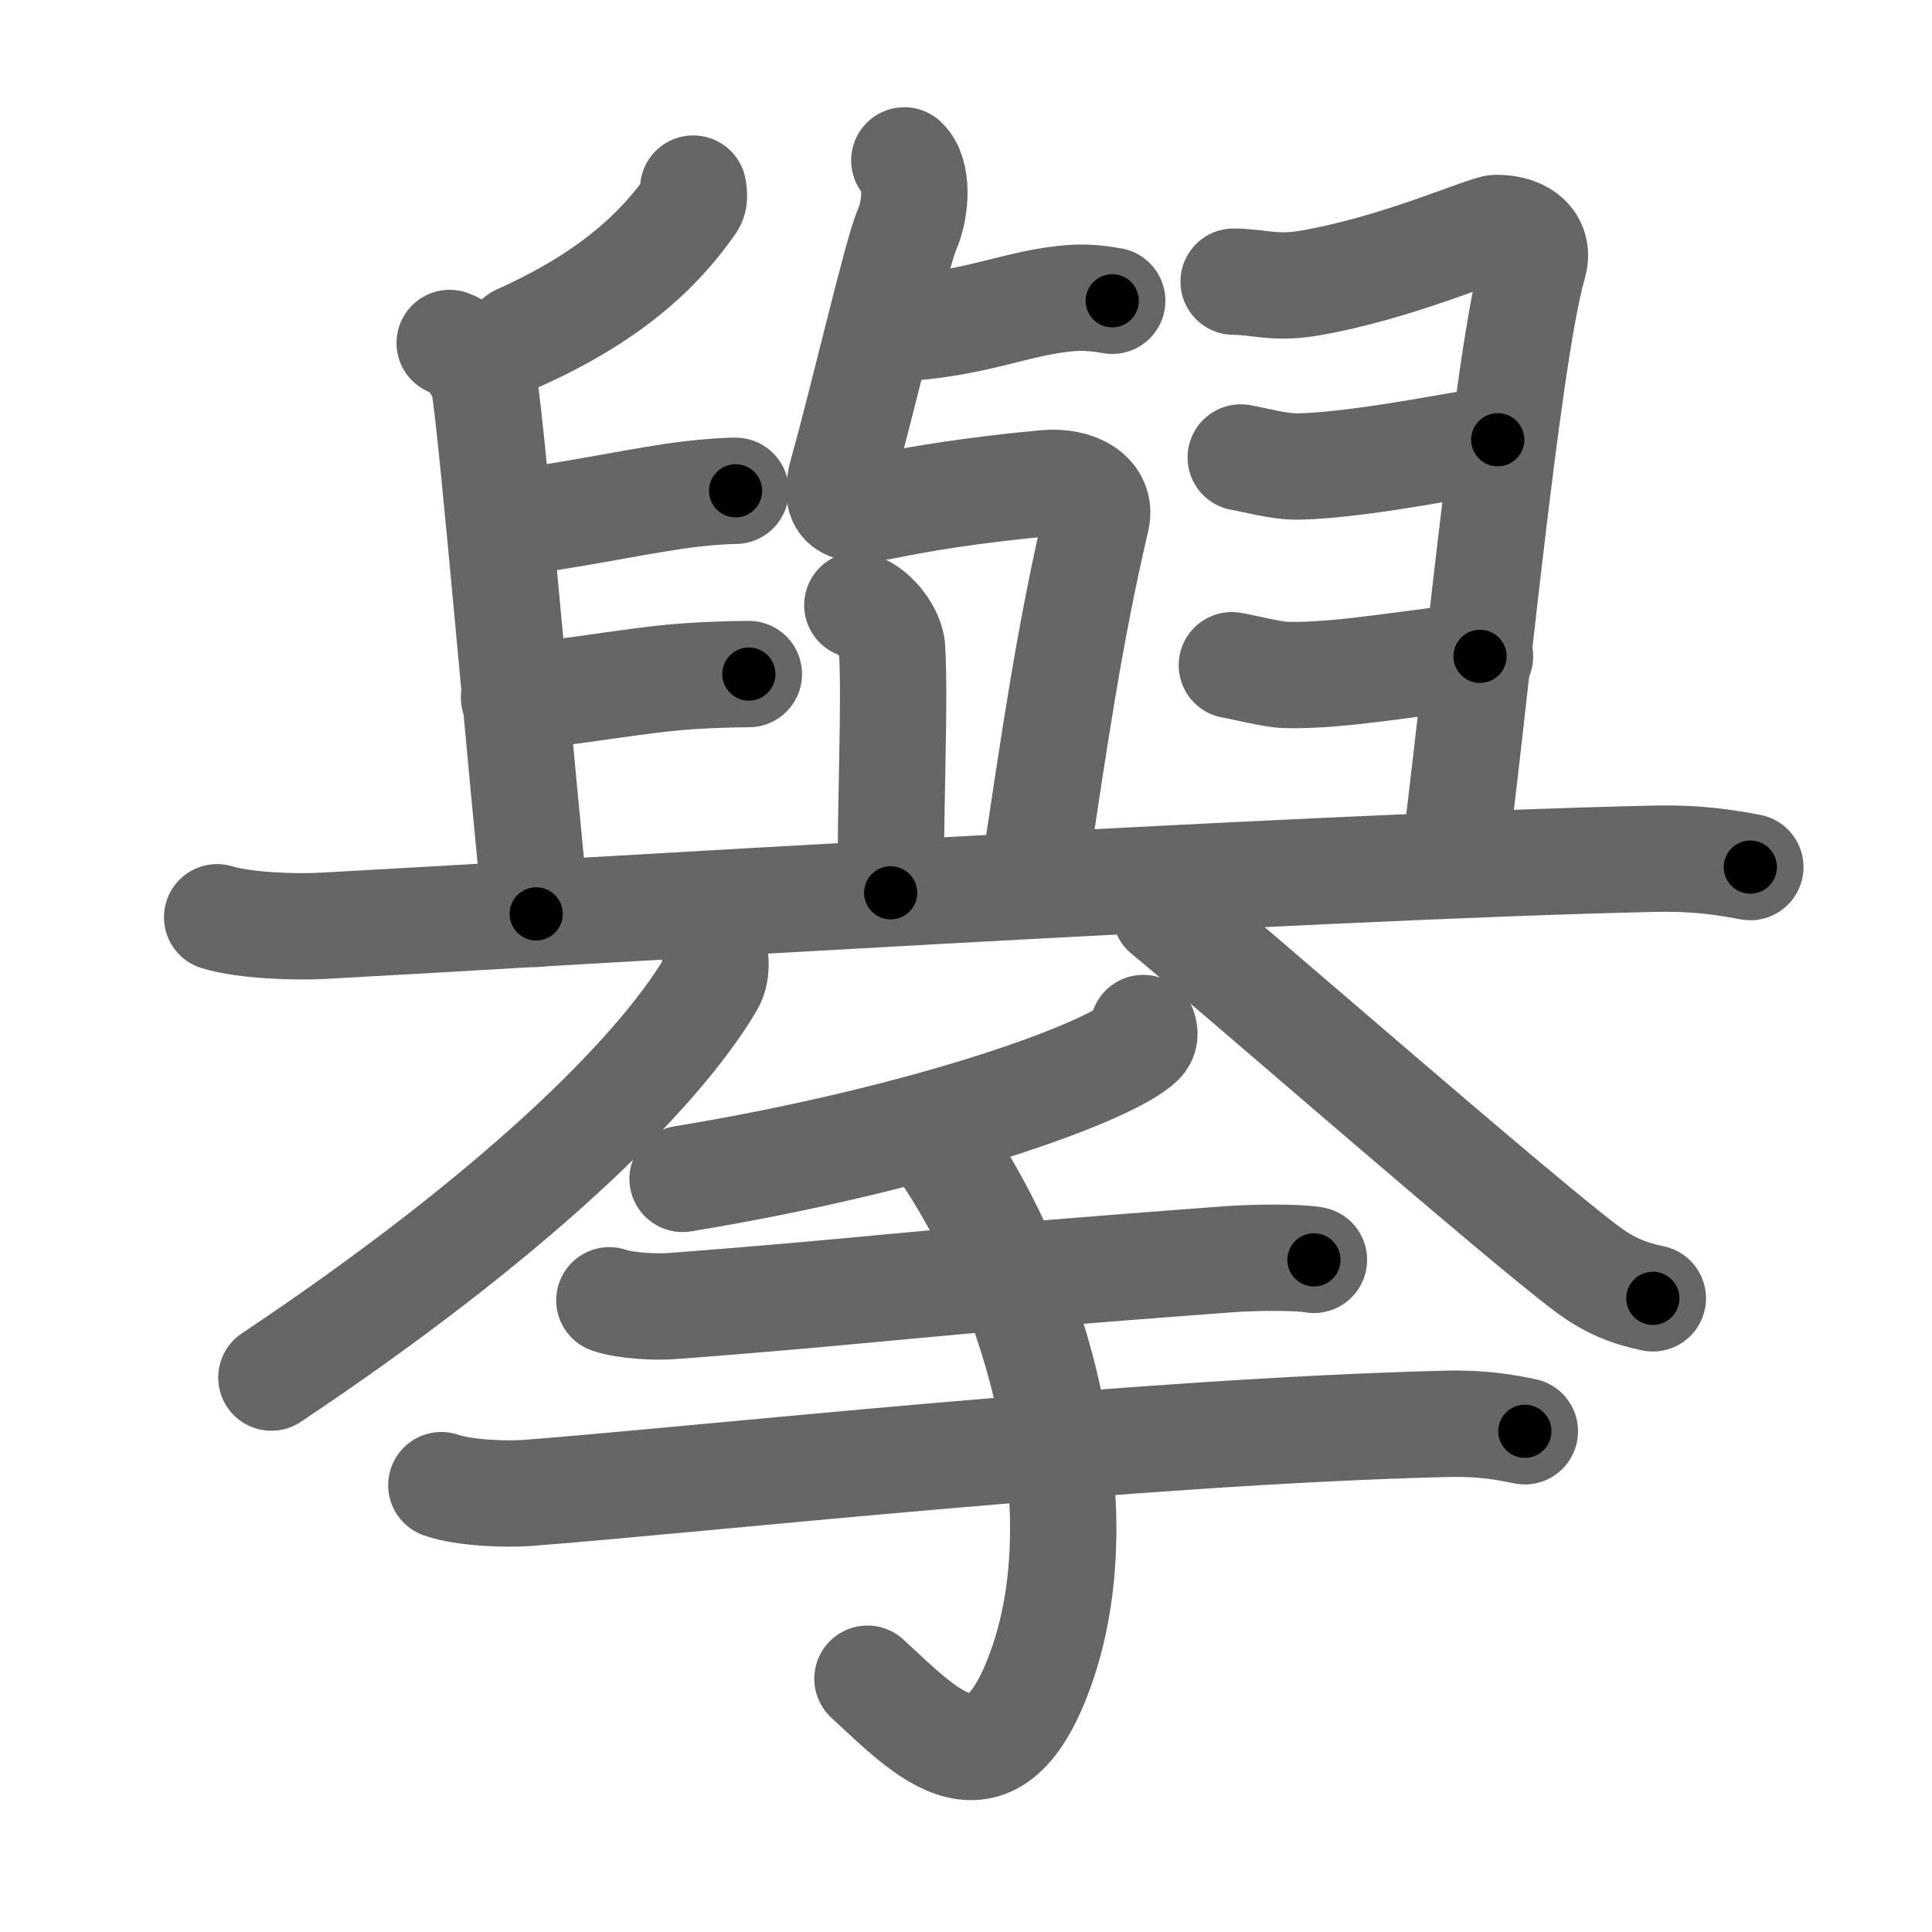 <svg xmlns="http://www.w3.org/2000/svg" width="109" height="109" viewBox="0 0 109 109" id="64e7"><g fill="none" stroke="#666" stroke-width="6" stroke-linecap="round" stroke-linejoin="round"><g><g p4:phon="與" xmlns:p4="http://kanjivg.tagaini.net"><g><path d="M50.29,18.55c4.86-0.22,7.04-1.52,10.25-1.74c0.91-0.06,1.75,0.08,2.21,0.16" /><path d="M51.02,9.05c0.79,0.73,0.67,2.73,0.16,3.89c-0.59,1.33-2.42,9.31-3.66,13.74c-0.54,1.94,0.24,2.31,2.6,1.83c1.68-0.34,4.64-0.86,8.87-1.25c1.77-0.16,3.18,0.68,2.87,2.01c-1.58,6.8-2.35,12.33-3.61,20.64" /><path d="M48.37,34.14c1.09,0.38,1.92,1.67,1.96,2.44c0.17,3.17-0.08,7.77-0.08,13.79" /><g><path d="M39.11,10.64c0.03,0.2,0.1,0.57-0.05,0.8c-1.93,2.8-4.78,5.37-9.81,7.63" /><path d="M25.37,19.35c1.09,0.38,1.82,1.68,1.96,2.44c0.42,2.26,2.17,22.81,2.92,29.77" /><path d="M28.25,29.57c3.48-0.39,6.94-1.15,9.78-1.57c1.25-0.19,2.78-0.31,3.47-0.31" /><path d="M29,39.35c4-0.38,6.97-1.01,10.02-1.21c1.07-0.07,2.51-0.11,3.23-0.11" /><path d="M69.6,15.89c1.4,0.01,2.34,0.41,4.23,0.09c4.93-0.83,10.02-3.12,10.59-3.12c1.61,0,2.45,0.89,2.1,2.06C85,20.11,83,41.6,82,48.75" /><path d="M70,25.81c0.71,0.12,2.17,0.53,3.25,0.51c3.87-0.08,10.27-1.51,11.25-1.51" /><path d="M69.5,37.53c0.62,0.1,2.3,0.53,3,0.55c3.27,0.1,8-0.86,11-1.05" /></g><path d="M12.25,51.75c1.57,0.48,4.44,0.57,6.01,0.48c12.32-0.66,55.18-3.34,75-3.78c2.61-0.06,4.18,0.23,5.49,0.47" /></g><g><g><path d="M40.24,53.19c0.07,0.58,0.31,1.56-0.14,2.32C37,60.75,28.75,68.75,15.31,77.72" /></g><g><path d="M65.75,51.5c3.51,2.87,20,17.28,23.81,20.11c1.29,0.96,2.4,1.37,3.69,1.64" /></g></g></g><g><path d="M64.5,58c0.07,0.2,0.15,0.52-0.14,0.8c-1.77,1.7-11.94,5.42-25.85,7.71" /><path d="M34.38,73.36c0.94,0.32,2.66,0.4,3.6,0.32c11.77-0.89,13.18-1.29,31.27-2.63c1.56-0.12,4.1-0.13,4.88,0.03" /><path d="M24.9,83.79c1.26,0.44,3.57,0.53,4.83,0.44c9.52-0.72,34.27-3.47,51.89-3.9c2.1-0.05,3.36,0.21,4.41,0.42" /><path d="M52.38,63.72c5.87,7.84,9.62,20.78,6.45,30.1c-2.78,8.18-6.58,3.93-9.89,0.89" /></g></g></g><g fill="none" stroke="#000" stroke-width="3" stroke-linecap="round" stroke-linejoin="round"><path d="M50.29,18.55c4.86-0.22,7.04-1.52,10.25-1.74c0.91-0.06,1.75,0.08,2.21,0.16" stroke-dasharray="12.638" stroke-dashoffset="12.638"><animate attributeName="stroke-dashoffset" values="12.638;12.638;0" dur="0.126s" fill="freeze" begin="0s;64e7.click" /></path><path d="M51.02,9.05c0.79,0.73,0.67,2.73,0.16,3.89c-0.59,1.33-2.42,9.31-3.66,13.74c-0.54,1.94,0.24,2.31,2.6,1.83c1.68-0.34,4.64-0.86,8.87-1.25c1.77-0.16,3.18,0.68,2.87,2.01c-1.58,6.8-2.35,12.33-3.61,20.64" stroke-dasharray="56.74" stroke-dashoffset="56.74"><animate attributeName="stroke-dashoffset" values="56.74" fill="freeze" begin="64e7.click" /><animate attributeName="stroke-dashoffset" values="56.74;56.74;0" keyTimes="0;0.182;1" dur="0.693s" fill="freeze" begin="0s;64e7.click" /></path><path d="M48.37,34.14c1.09,0.38,1.92,1.67,1.96,2.44c0.17,3.17-0.08,7.77-0.08,13.79" stroke-dasharray="17.067" stroke-dashoffset="17.067"><animate attributeName="stroke-dashoffset" values="17.067" fill="freeze" begin="64e7.click" /><animate attributeName="stroke-dashoffset" values="17.067;17.067;0" keyTimes="0;0.802;1" dur="0.864s" fill="freeze" begin="0s;64e7.click" /></path><path d="M39.11,10.64c0.03,0.2,0.1,0.57-0.05,0.8c-1.93,2.8-4.78,5.37-9.81,7.63" stroke-dasharray="13.411" stroke-dashoffset="13.411"><animate attributeName="stroke-dashoffset" values="13.411" fill="freeze" begin="64e7.click" /><animate attributeName="stroke-dashoffset" values="13.411;13.411;0" keyTimes="0;0.866;1" dur="0.998s" fill="freeze" begin="0s;64e7.click" /></path><path d="M25.37,19.35c1.09,0.38,1.82,1.68,1.96,2.44c0.42,2.26,2.17,22.81,2.92,29.77" stroke-dasharray="33.168" stroke-dashoffset="33.168"><animate attributeName="stroke-dashoffset" values="33.168" fill="freeze" begin="64e7.click" /><animate attributeName="stroke-dashoffset" values="33.168;33.168;0" keyTimes="0;0.75;1" dur="1.33s" fill="freeze" begin="0s;64e7.click" /></path><path d="M28.25,29.57c3.48-0.39,6.94-1.15,9.78-1.57c1.25-0.19,2.78-0.31,3.47-0.31" stroke-dasharray="13.394" stroke-dashoffset="13.394"><animate attributeName="stroke-dashoffset" values="13.394" fill="freeze" begin="64e7.click" /><animate attributeName="stroke-dashoffset" values="13.394;13.394;0" keyTimes="0;0.908;1" dur="1.464s" fill="freeze" begin="0s;64e7.click" /></path><path d="M29,39.35c4-0.38,6.97-1.01,10.02-1.21c1.07-0.07,2.51-0.11,3.23-0.11" stroke-dasharray="13.328" stroke-dashoffset="13.328"><animate attributeName="stroke-dashoffset" values="13.328" fill="freeze" begin="64e7.click" /><animate attributeName="stroke-dashoffset" values="13.328;13.328;0" keyTimes="0;0.917;1" dur="1.597s" fill="freeze" begin="0s;64e7.click" /></path><path d="M69.6,15.89c1.4,0.01,2.34,0.41,4.23,0.09c4.93-0.83,10.02-3.12,10.59-3.12c1.61,0,2.45,0.89,2.1,2.06C85,20.11,83,41.6,82,48.75" stroke-dasharray="52.962" stroke-dashoffset="52.962"><animate attributeName="stroke-dashoffset" values="52.962" fill="freeze" begin="64e7.click" /><animate attributeName="stroke-dashoffset" values="52.962;52.962;0" keyTimes="0;0.751;1" dur="2.127s" fill="freeze" begin="0s;64e7.click" /></path><path d="M70,25.81c0.71,0.12,2.17,0.53,3.25,0.51c3.87-0.08,10.27-1.51,11.25-1.51" stroke-dasharray="14.657" stroke-dashoffset="14.657"><animate attributeName="stroke-dashoffset" values="14.657" fill="freeze" begin="64e7.click" /><animate attributeName="stroke-dashoffset" values="14.657;14.657;0" keyTimes="0;0.935;1" dur="2.274s" fill="freeze" begin="0s;64e7.click" /></path><path d="M69.5,37.53c0.62,0.1,2.3,0.53,3,0.55c3.27,0.1,8-0.86,11-1.05" stroke-dasharray="14.112" stroke-dashoffset="14.112"><animate attributeName="stroke-dashoffset" values="14.112" fill="freeze" begin="64e7.click" /><animate attributeName="stroke-dashoffset" values="14.112;14.112;0" keyTimes="0;0.942;1" dur="2.415s" fill="freeze" begin="0s;64e7.click" /></path><path d="M12.25,51.75c1.57,0.48,4.44,0.57,6.01,0.48c12.32-0.66,55.18-3.34,75-3.78c2.61-0.06,4.18,0.23,5.49,0.47" stroke-dasharray="86.673" stroke-dashoffset="86.673"><animate attributeName="stroke-dashoffset" values="86.673" fill="freeze" begin="64e7.click" /><animate attributeName="stroke-dashoffset" values="86.673;86.673;0" keyTimes="0;0.787;1" dur="3.067s" fill="freeze" begin="0s;64e7.click" /></path><path d="M40.24,53.19c0.07,0.58,0.31,1.56-0.14,2.32C37,60.75,28.75,68.75,15.31,77.72" stroke-dasharray="35.871" stroke-dashoffset="35.871"><animate attributeName="stroke-dashoffset" values="35.871" fill="freeze" begin="64e7.click" /><animate attributeName="stroke-dashoffset" values="35.871;35.871;0" keyTimes="0;0.895;1" dur="3.426s" fill="freeze" begin="0s;64e7.click" /></path><path d="M65.75,51.5c3.51,2.87,20,17.28,23.81,20.11c1.29,0.96,2.4,1.37,3.69,1.64" stroke-dasharray="35.243" stroke-dashoffset="35.243"><animate attributeName="stroke-dashoffset" values="35.243" fill="freeze" begin="64e7.click" /><animate attributeName="stroke-dashoffset" values="35.243;35.243;0" keyTimes="0;0.907;1" dur="3.778s" fill="freeze" begin="0s;64e7.click" /></path><path d="M64.5,58c0.07,0.2,0.15,0.52-0.14,0.8c-1.77,1.7-11.94,5.42-25.85,7.71" stroke-dasharray="27.999" stroke-dashoffset="27.999"><animate attributeName="stroke-dashoffset" values="27.999" fill="freeze" begin="64e7.click" /><animate attributeName="stroke-dashoffset" values="27.999;27.999;0" keyTimes="0;0.931;1" dur="4.058s" fill="freeze" begin="0s;64e7.click" /></path><path d="M34.38,73.36c0.94,0.32,2.66,0.4,3.6,0.32c11.77-0.89,13.18-1.29,31.27-2.63c1.56-0.12,4.1-0.13,4.88,0.03" stroke-dasharray="39.902" stroke-dashoffset="39.902"><animate attributeName="stroke-dashoffset" values="39.902" fill="freeze" begin="64e7.click" /><animate attributeName="stroke-dashoffset" values="39.902;39.902;0" keyTimes="0;0.91;1" dur="4.457s" fill="freeze" begin="0s;64e7.click" /></path><path d="M24.9,83.79c1.26,0.44,3.57,0.53,4.83,0.44c9.52-0.72,34.27-3.47,51.89-3.9c2.1-0.05,3.36,0.21,4.41,0.42" stroke-dasharray="61.362" stroke-dashoffset="61.362"><animate attributeName="stroke-dashoffset" values="61.362" fill="freeze" begin="64e7.click" /><animate attributeName="stroke-dashoffset" values="61.362;61.362;0" keyTimes="0;0.906;1" dur="4.918s" fill="freeze" begin="0s;64e7.click" /></path><path d="M52.38,63.72c5.87,7.84,9.62,20.78,6.45,30.1c-2.78,8.18-6.58,3.93-9.89,0.89" stroke-dasharray="45.621" stroke-dashoffset="45.621"><animate attributeName="stroke-dashoffset" values="45.621" fill="freeze" begin="64e7.click" /><animate attributeName="stroke-dashoffset" values="45.621;45.621;0" keyTimes="0;0.915;1" dur="5.374s" fill="freeze" begin="0s;64e7.click" /></path></g></svg>